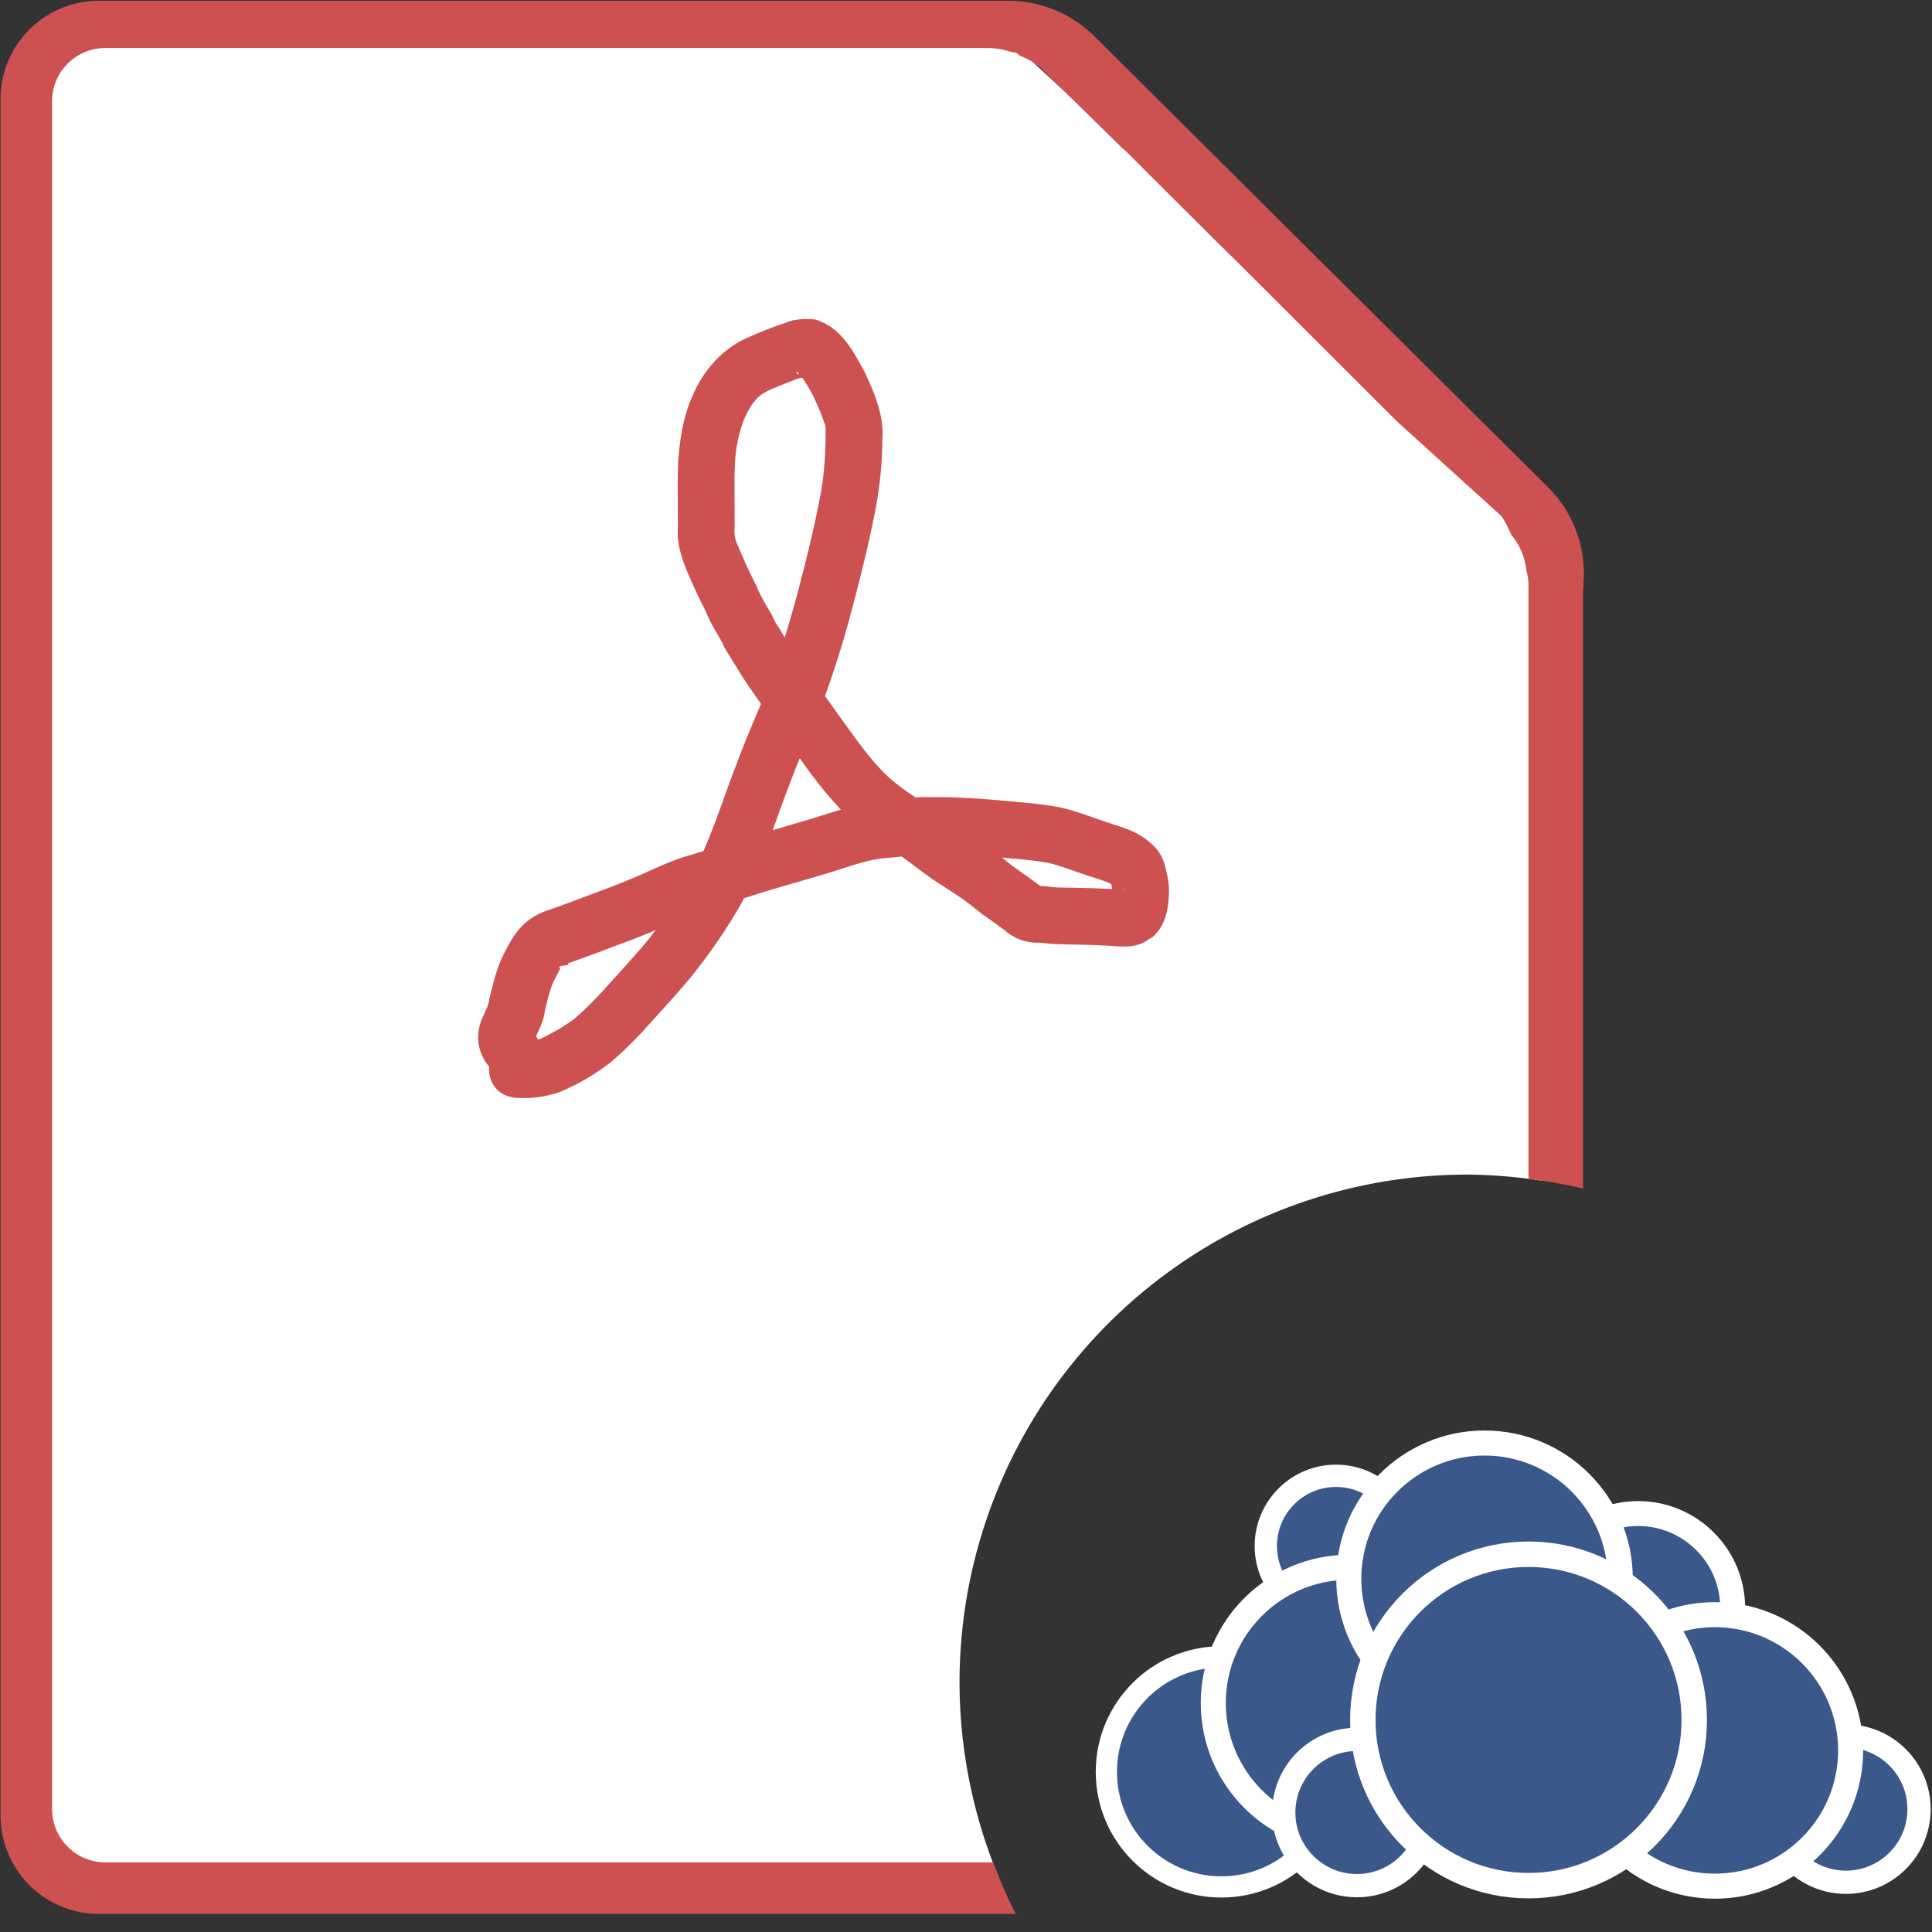 <svg xmlns="http://www.w3.org/2000/svg" width="38.75" height="38.75" viewBox="0 0 38.75 38.75"><rect x="0" y="0" width="38.75" height="38.75" fill="#333333" stroke="none"/><g transform="matrix(1.25 0 0 -1.25 0 38.75)"><flowRoot xml:space="preserve" style="line-height:125%" font-style="normal" font-weight="400" font-size="40" font-family="sans-serif" letter-spacing="0" word-spacing="0" fill="#000" fill-opacity="1" stroke="none" stroke-width="1" stroke-linecap="butt" stroke-linejoin="miter" stroke-opacity="1"><flowRegion><path d="M-41.896-3.512h30.317v47.023h-30.317z"/></flowRegion><flowPara/></flowRoot><g transform="matrix(1.025 0 0 -1.025 -12.673 -6.871)" fill="#3b588a" stroke="#fff" stroke-linecap="square" stroke-linejoin="round" stroke-miterlimit="0"><circle r="1.099" cy="-12.746" cx="33.278" stroke-width=".349"/><circle r="1.145" cy="-8.627" cx="41.26" stroke-width=".364"/><circle r="1.481" cy="-11.773" cx="38.007" stroke-width=".39"/><circle r="1.801" cy="-9.21" cx="31.484" stroke-width=".332"/><circle r="2.125" cy="-9.546" cx="39.209" stroke-width=".392"/><circle r="2.125" cy="-10.288" cx="33.482" stroke-width=".392"/><circle r="2.125" cy="-12.233" cx="35.603" stroke-width=".392"/><circle r="1.145" cy="-8.574" cx="33.605" stroke-width=".364"/><circle r="2.594" cy="-10.023" cx="36.292" stroke-width=".398"/></g><path fill="#fff" d="M16.224 30.328l8.61-7.98-4.034-4.481-8.61 7.98z"/><path d="M.751 23.266V.884h15.272A8.153 8.153 0 0 0 15.396 4a8.153 8.153 0 0 0 8.153 8.153 8.153 8.153 0 0 0 1.177-.096v11.21H.751z" fill="#fff"/><path fill="#fff" d="M.744 30.654h15.683v-8.62H.744z"/><path d="M1.589 30.987a1.576 1.576 0 0 1-1.58-1.579V1.871C.01.996.715.29 1.59.29h14.708a8.153 8.153 0 0 0-.362.827H1.693a.856.856 0 0 0-.857.857v27.4c0 .474.382.856.857.856h14.112l.003-.003c.013 0 .024.003.036.003.108 0 .205-.016.295-.037a.96.96 0 0 0 .5-.239c.015-.01.032-.02.046-.034l1.322-1.296c.03-.025.06-.045.088-.072l.72-.72.817-.802c.014-.014.02-.03.032-.045l2.745-2.741 2.116-1.919V12.085a8.153 8.153 0 0 0 .876-.156v9.96l-9.179 9.098H1.59z" fill="#cd5151"/><path d="M16.172 30.988a1.973 1.973 0 0 1-1.395-.577l-.174-.173h1.004v-.005c.045.003.085.01.133.01.177 0 .334-.027.46-.068l.032-.009.02-.006.008-.007c.004.011.012.02.017.033l.078-.075c.184-.074.356-.182.501-.327l.27-.27.014-.01.774-.772c.008-.008.013-.017.02-.025l1.647-1.644 4.205-3.972a1.93 1.93 0 0 0 .46-.667c.139-.166.22-.361.244-.564.023-.093.04-.189.04-.29v-1.462l.304.303a1.95 1.95 0 0 1 0 2.775l-7.267 7.225a1.973 1.973 0 0 1-1.395.577zM8.33 14.294a.82.82 0 0 1 .362.047c.191.093.377.197.544.33.152.132.294.275.43.422.225.25.454.497.672.753.217.262.413.54.596.828.23.334.375.71.522 1.085.124.324.233.652.36.974.139.377.298.745.455 1.115.2.5.354 1.016.499 1.535.15.562.292 1.125.398 1.697.055.291.073.587.079.882 0 .038.004.16-.004.206-.003.021-.012.04-.02.06-.05.145-.11.282-.175.42-.025.044-.049.09-.075.133-.037.063-.09.148-.138.205-.028.034-.057.059-.056.038-.002-.049.143-.011.128-.056-.01-.035-.067-.028-.101-.041-.167-.066-.333-.128-.496-.202-.035-.022-.073-.04-.106-.065-.13-.1-.23-.296-.287-.446a2.281 2.281 0 0 1-.124-.649c-.01-.185-.008-.371-.007-.557l.002-.47a.522.522 0 0 1 .059-.308 7.88 7.88 0 0 1 .29-.63c.065-.166.16-.316.25-.47.015-.034.03-.069.047-.102.022-.042.052-.08.076-.12.076-.128.15-.252.234-.375.287-.417.583-.827.878-1.237.163-.222.324-.448.516-.646.143-.158.313-.281.487-.401.18-.125.363-.24.537-.372.124-.093.245-.186.373-.273.113-.071.225-.146.338-.218.165-.097.3-.235.458-.342.118-.083.236-.165.35-.253.12-.089.052-.03-.031-.007.104.003.207-.015.31-.024.259-.005.516-.008.774-.02.107 0 .215-.023.323-.015.005 0 .018.005.013.005-.054.002-.076-.019-.132-.043-.025.016-.089-.105-.096-.1a.516.516 0 0 0 .003.094c.008.074-.02.141-.038.212 0-.06.103-.127.019-.078-.118.062-.248.092-.374.135-.206.067-.406.149-.617.201-.291.055-.589.072-.884.1a10.792 10.792 0 0 1-1.183.049c-.166-.033-.339-.048-.508-.064-.296-.016-.58-.122-.86-.21-.414-.129-.832-.24-1.245-.37-.257-.084-.519-.155-.777-.236a3.239 3.239 0 0 1-.521-.196c-.228-.104-.46-.201-.693-.293-.349-.13-.695-.264-1.046-.387.018-.056-.135-.018-.151-.071-.003-.009.025.009.026 0 0-.01-.107-.213-.117-.234-.064-.152-.098-.313-.136-.473-.018-.161-.104-.3-.159-.449.003.022-.018-.074-.014-.055a.275.275 0 0 1-.006.187c.362-.532-.391-1.044-.753-.512a.725.725 0 0 0-.071.721c.045.107.103.205.117.322.054.222.105.445.201.653.182.375.34.636.762.77.34.119.675.25 1.013.375.219.086.436.177.65.275.203.092.41.177.625.235.258.082.518.153.776.236.415.13.835.244 1.25.373.341.105.686.226 1.046.246.197.018.392.05.59.067.15 0 .301 0 .452-.002.273-.008.545-.025.816-.05.343-.033.689-.052 1.026-.124.232-.06.456-.144.684-.222.192-.066.39-.116.564-.225.175-.112.322-.25.378-.459.042-.16.081-.322.068-.49-.013-.254-.059-.493-.26-.672-.056-.033-.109-.073-.169-.1-.2-.09-.43-.041-.64-.036-.268.014-.536.013-.805.024-.084.007-.167.023-.25.02a.78.78 0 0 0-.505.195c-.104.08-.211.154-.318.23-.144.102-.274.222-.423.318-.121.078-.241.158-.363.235-.14.095-.275.197-.41.3-.163.123-.337.23-.504.347a3.688 3.688 0 0 0-.63.524 7.093 7.093 0 0 0-.596.742c-.3.418-.602.835-.893 1.26-.09.135-.173.27-.257.41-.036.06-.118.175-.135.24-.094.168-.2.33-.27.51-.118.229-.226.462-.323.7-.083.21-.144.423-.127.65l-.002.47c0 .21-.003.422.01.632.026.317.073.634.193.931.029.065.054.13.086.194.17.338.43.623.772.793.189.085.38.167.577.234.082.028.164.065.25.078.1.016.203.019.304.008.056-.006.107-.04.16-.059.041-.025.084-.047.122-.075.241-.178.384-.451.524-.708.16-.345.315-.7.285-1.09a6.265 6.265 0 0 0-.094-1.028c-.111-.6-.26-1.19-.417-1.778a15.728 15.728 0 0 0-.538-1.646c-.153-.361-.31-.722-.446-1.09-.126-.322-.234-.651-.359-.974-.057-.145-.11-.291-.17-.434a5.528 5.528 0 0 0-.432-.81 9.13 9.13 0 0 0-.67-.927c-.227-.266-.465-.523-.699-.783a6.09 6.09 0 0 0-.536-.519 3.595 3.595 0 0 0-.81-.474 1.73 1.73 0 0 0-.656-.097c-.644 0-.644.911 0 .911z" fill="#cd5151"/></g></svg>